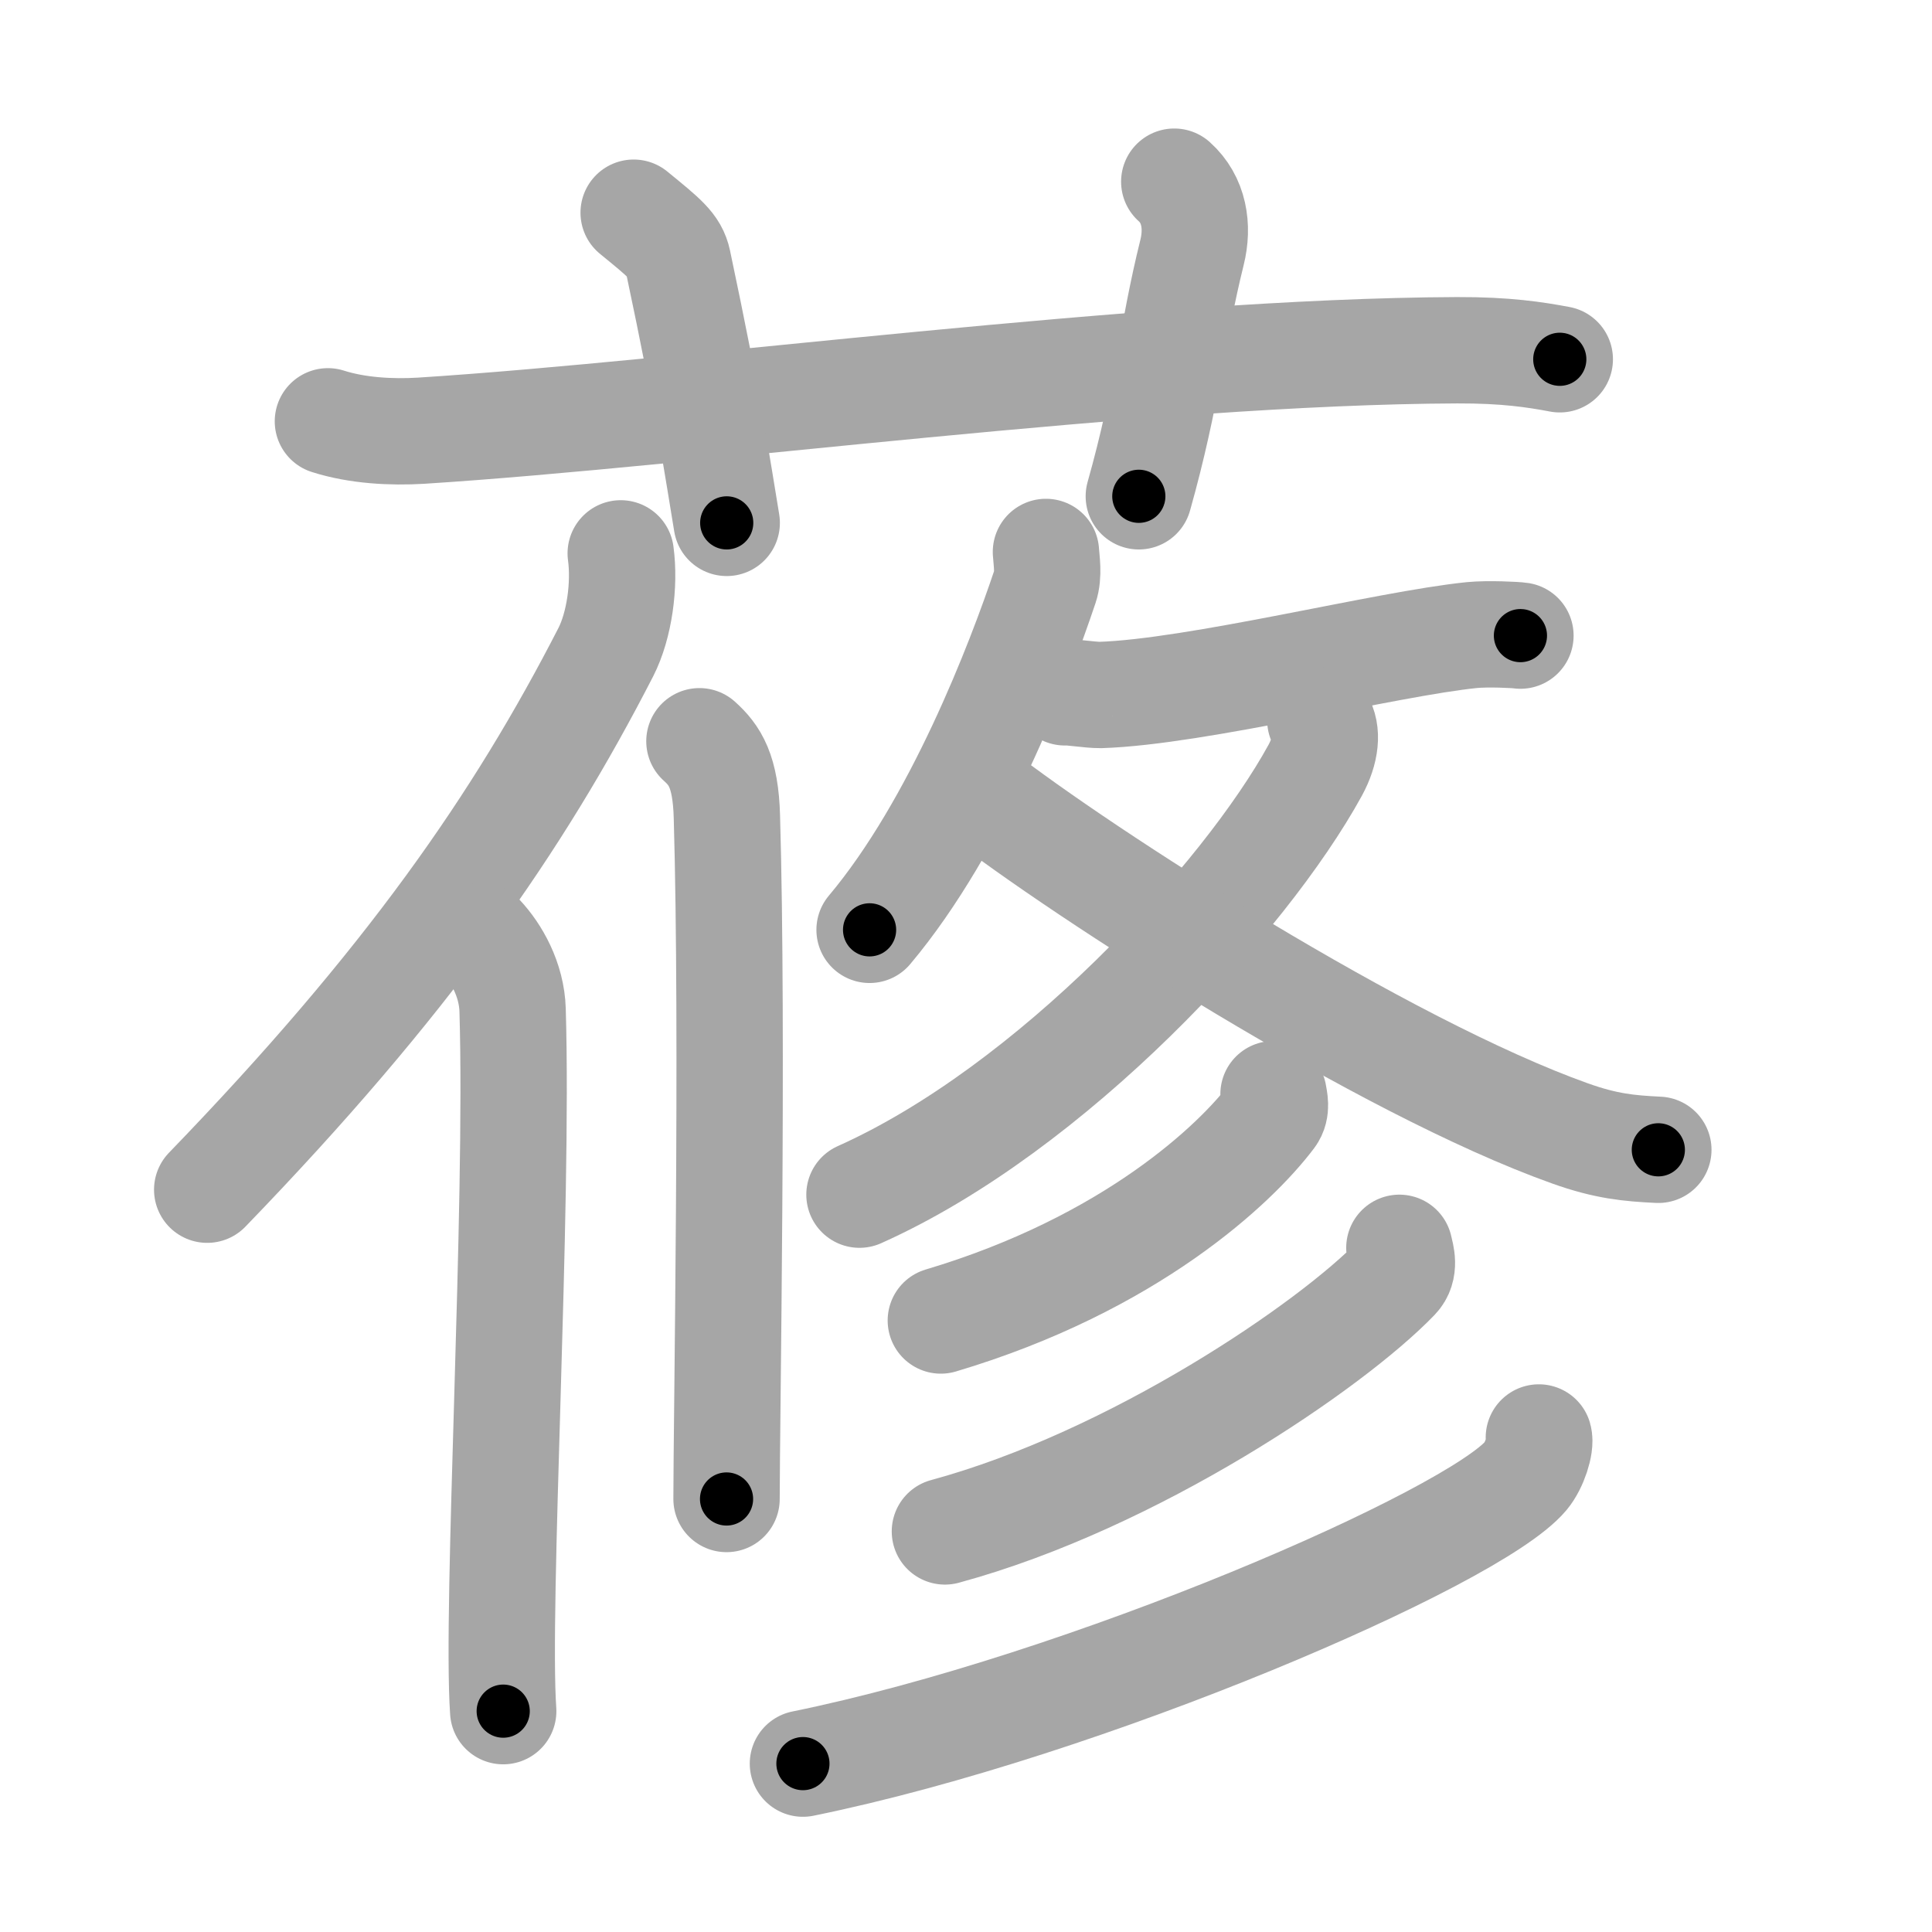 <svg xmlns="http://www.w3.org/2000/svg" viewBox="0 0 109 109" id="84da"><g fill="none" stroke="#a6a6a6" stroke-width="6" stroke-linecap="round" stroke-linejoin="round"><g><g><path d="M18.5,23.77c1.66,0.53,3.59,0.63,5.25,0.53C39,23.33,64.62,19.83,82.2,19.76c2.76-0.01,4.42,0.25,5.8,0.51" /><path d="M35.75,12c1.75,1.43,2.31,1.87,2.5,2.75C40,23,40.5,26.5,41,29.5" /><path d="M66.25,10.25c1.12,1,1.37,2.52,1,4c-1.12,4.5-1.38,8-3,13.75" /></g><g><g><g><path d="M35.02,31.22c0.24,1.76-0.07,4.06-0.84,5.57C29.25,46.4,23,55.42,11.69,67.12" /><path d="M27.14,52.83c0.86,0.92,1.73,2.44,1.78,4.15c0.34,11.26-0.94,33.67-0.53,39.56" /></g></g><g><g><g><path d="M39.46,41.82c0.87,0.78,1.48,1.69,1.55,4.26c0.36,12.36-0.02,34.28-0.02,38.49" /></g><g><g><path d="M59.01,31.14c0.03,0.48,0.17,1.28-0.05,1.94c-1.43,4.27-4.94,13.48-9.9,19.38" /><path d="M60.08,39.06c0.03-0.06,1.47,0.16,2,0.15c5.42-0.17,16.14-2.89,20.96-3.38c0.92-0.09,2.5-0.01,2.74,0.03" /></g><g><g><path d="M74.49,40.63c0.42,0.66,0.32,1.71-0.29,2.83C70.23,50.7,59.33,62.55,48.49,67.4" /></g><path d="M55.15,44.65c5.99,4.66,22.92,15.55,33.44,19.3c2.02,0.72,3.31,0.84,4.97,0.92" /></g></g></g><g><path d="M71.85,61.73c0.05,0.31,0.2,0.84-0.11,1.25c-2.01,2.67-7.95,8.33-18.66,11.52" /><path d="M78.95,70.4c0.1,0.43,0.34,1.17-0.18,1.71C75.11,75.91,64,83.5,53.31,86.4" /><path d="M86.82,81.1c0.12,0.42-0.24,1.57-0.74,2.17C83.13,86.78,61.25,96.25,45.3,99.5" /></g></g></g></g></g><g fill="none" stroke="#000" stroke-width="3" stroke-linecap="round" stroke-linejoin="round"><path d="M18.5,23.77c1.66,0.53,3.59,0.63,5.25,0.53C39,23.33,64.62,19.83,82.2,19.76c2.76-0.01,4.42,0.25,5.8,0.51" stroke-dasharray="69.781" stroke-dashoffset="69.781"><animate attributeName="stroke-dashoffset" values="69.781;69.781;0" dur="0.525s" fill="freeze" begin="0s;84da.click" /></path><path d="M35.75,12c1.75,1.43,2.31,1.87,2.5,2.75C40,23,40.5,26.5,41,29.5" stroke-dasharray="18.795" stroke-dashoffset="18.795"><animate attributeName="stroke-dashoffset" values="18.795" fill="freeze" begin="84da.click" /><animate attributeName="stroke-dashoffset" values="18.795;18.795;0" keyTimes="0;0.736;1" dur="0.713s" fill="freeze" begin="0s;84da.click" /></path><path d="M66.25,10.25c1.12,1,1.37,2.52,1,4c-1.12,4.5-1.38,8-3,13.75" stroke-dasharray="18.42" stroke-dashoffset="18.42"><animate attributeName="stroke-dashoffset" values="18.42" fill="freeze" begin="84da.click" /><animate attributeName="stroke-dashoffset" values="18.42;18.42;0" keyTimes="0;0.795;1" dur="0.897s" fill="freeze" begin="0s;84da.click" /></path><path d="M35.02,31.22c0.24,1.76-0.07,4.06-0.84,5.57C29.25,46.4,23,55.42,11.69,67.12" stroke-dasharray="43.615" stroke-dashoffset="43.615"><animate attributeName="stroke-dashoffset" values="43.615" fill="freeze" begin="84da.click" /><animate attributeName="stroke-dashoffset" values="43.615;43.615;0" keyTimes="0;0.673;1" dur="1.333s" fill="freeze" begin="0s;84da.click" /></path><path d="M27.14,52.83c0.86,0.92,1.73,2.44,1.78,4.15c0.34,11.26-0.94,33.67-0.53,39.56" stroke-dasharray="44.182" stroke-dashoffset="44.182"><animate attributeName="stroke-dashoffset" values="44.182" fill="freeze" begin="84da.click" /><animate attributeName="stroke-dashoffset" values="44.182;44.182;0" keyTimes="0;0.751;1" dur="1.775s" fill="freeze" begin="0s;84da.click" /></path><path d="M39.46,41.82c0.87,0.78,1.48,1.69,1.55,4.26c0.36,12.36-0.02,34.28-0.02,38.49" stroke-dasharray="43.178" stroke-dashoffset="43.178"><animate attributeName="stroke-dashoffset" values="43.178" fill="freeze" begin="84da.click" /><animate attributeName="stroke-dashoffset" values="43.178;43.178;0" keyTimes="0;0.804;1" dur="2.207s" fill="freeze" begin="0s;84da.click" /></path><path d="M59.01,31.14c0.03,0.48,0.17,1.28-0.05,1.94c-1.43,4.27-4.94,13.48-9.9,19.38" stroke-dasharray="23.831" stroke-dashoffset="23.831"><animate attributeName="stroke-dashoffset" values="23.831" fill="freeze" begin="84da.click" /><animate attributeName="stroke-dashoffset" values="23.831;23.831;0" keyTimes="0;0.903;1" dur="2.445s" fill="freeze" begin="0s;84da.click" /></path><path d="M60.08,39.06c0.03-0.06,1.47,0.16,2,0.15c5.42-0.17,16.14-2.89,20.96-3.38c0.92-0.09,2.5-0.01,2.74,0.03" stroke-dasharray="25.999" stroke-dashoffset="25.999"><animate attributeName="stroke-dashoffset" values="25.999" fill="freeze" begin="84da.click" /><animate attributeName="stroke-dashoffset" values="25.999;25.999;0" keyTimes="0;0.904;1" dur="2.705s" fill="freeze" begin="0s;84da.click" /></path><path d="M74.49,40.63c0.42,0.66,0.32,1.71-0.29,2.83C70.23,50.7,59.33,62.55,48.49,67.4" stroke-dasharray="38.583" stroke-dashoffset="38.583"><animate attributeName="stroke-dashoffset" values="38.583" fill="freeze" begin="84da.click" /><animate attributeName="stroke-dashoffset" values="38.583;38.583;0" keyTimes="0;0.875;1" dur="3.091s" fill="freeze" begin="0s;84da.click" /></path><path d="M55.15,44.65c5.99,4.66,22.92,15.55,33.44,19.3c2.02,0.72,3.31,0.84,4.97,0.92" stroke-dasharray="43.794" stroke-dashoffset="43.794"><animate attributeName="stroke-dashoffset" values="43.794" fill="freeze" begin="84da.click" /><animate attributeName="stroke-dashoffset" values="43.794;43.794;0" keyTimes="0;0.876;1" dur="3.529s" fill="freeze" begin="0s;84da.click" /></path><path d="M71.85,61.73c0.05,0.31,0.2,0.84-0.11,1.25c-2.01,2.67-7.95,8.33-18.66,11.52" stroke-dasharray="23.55" stroke-dashoffset="23.55"><animate attributeName="stroke-dashoffset" values="23.55" fill="freeze" begin="84da.click" /><animate attributeName="stroke-dashoffset" values="23.55;23.55;0" keyTimes="0;0.938;1" dur="3.764s" fill="freeze" begin="0s;84da.click" /></path><path d="M78.95,70.4c0.1,0.43,0.34,1.17-0.18,1.71C75.11,75.91,64,83.5,53.31,86.4" stroke-dasharray="31.26" stroke-dashoffset="31.26"><animate attributeName="stroke-dashoffset" values="31.26" fill="freeze" begin="84da.click" /><animate attributeName="stroke-dashoffset" values="31.26;31.26;0" keyTimes="0;0.923;1" dur="4.077s" fill="freeze" begin="0s;84da.click" /></path><path d="M86.82,81.1c0.12,0.42-0.24,1.57-0.74,2.17C83.13,86.78,61.25,96.25,45.3,99.5" stroke-dasharray="46.523" stroke-dashoffset="46.523"><animate attributeName="stroke-dashoffset" values="46.523" fill="freeze" begin="84da.click" /><animate attributeName="stroke-dashoffset" values="46.523;46.523;0" keyTimes="0;0.898;1" dur="4.542s" fill="freeze" begin="0s;84da.click" /></path></g></svg>